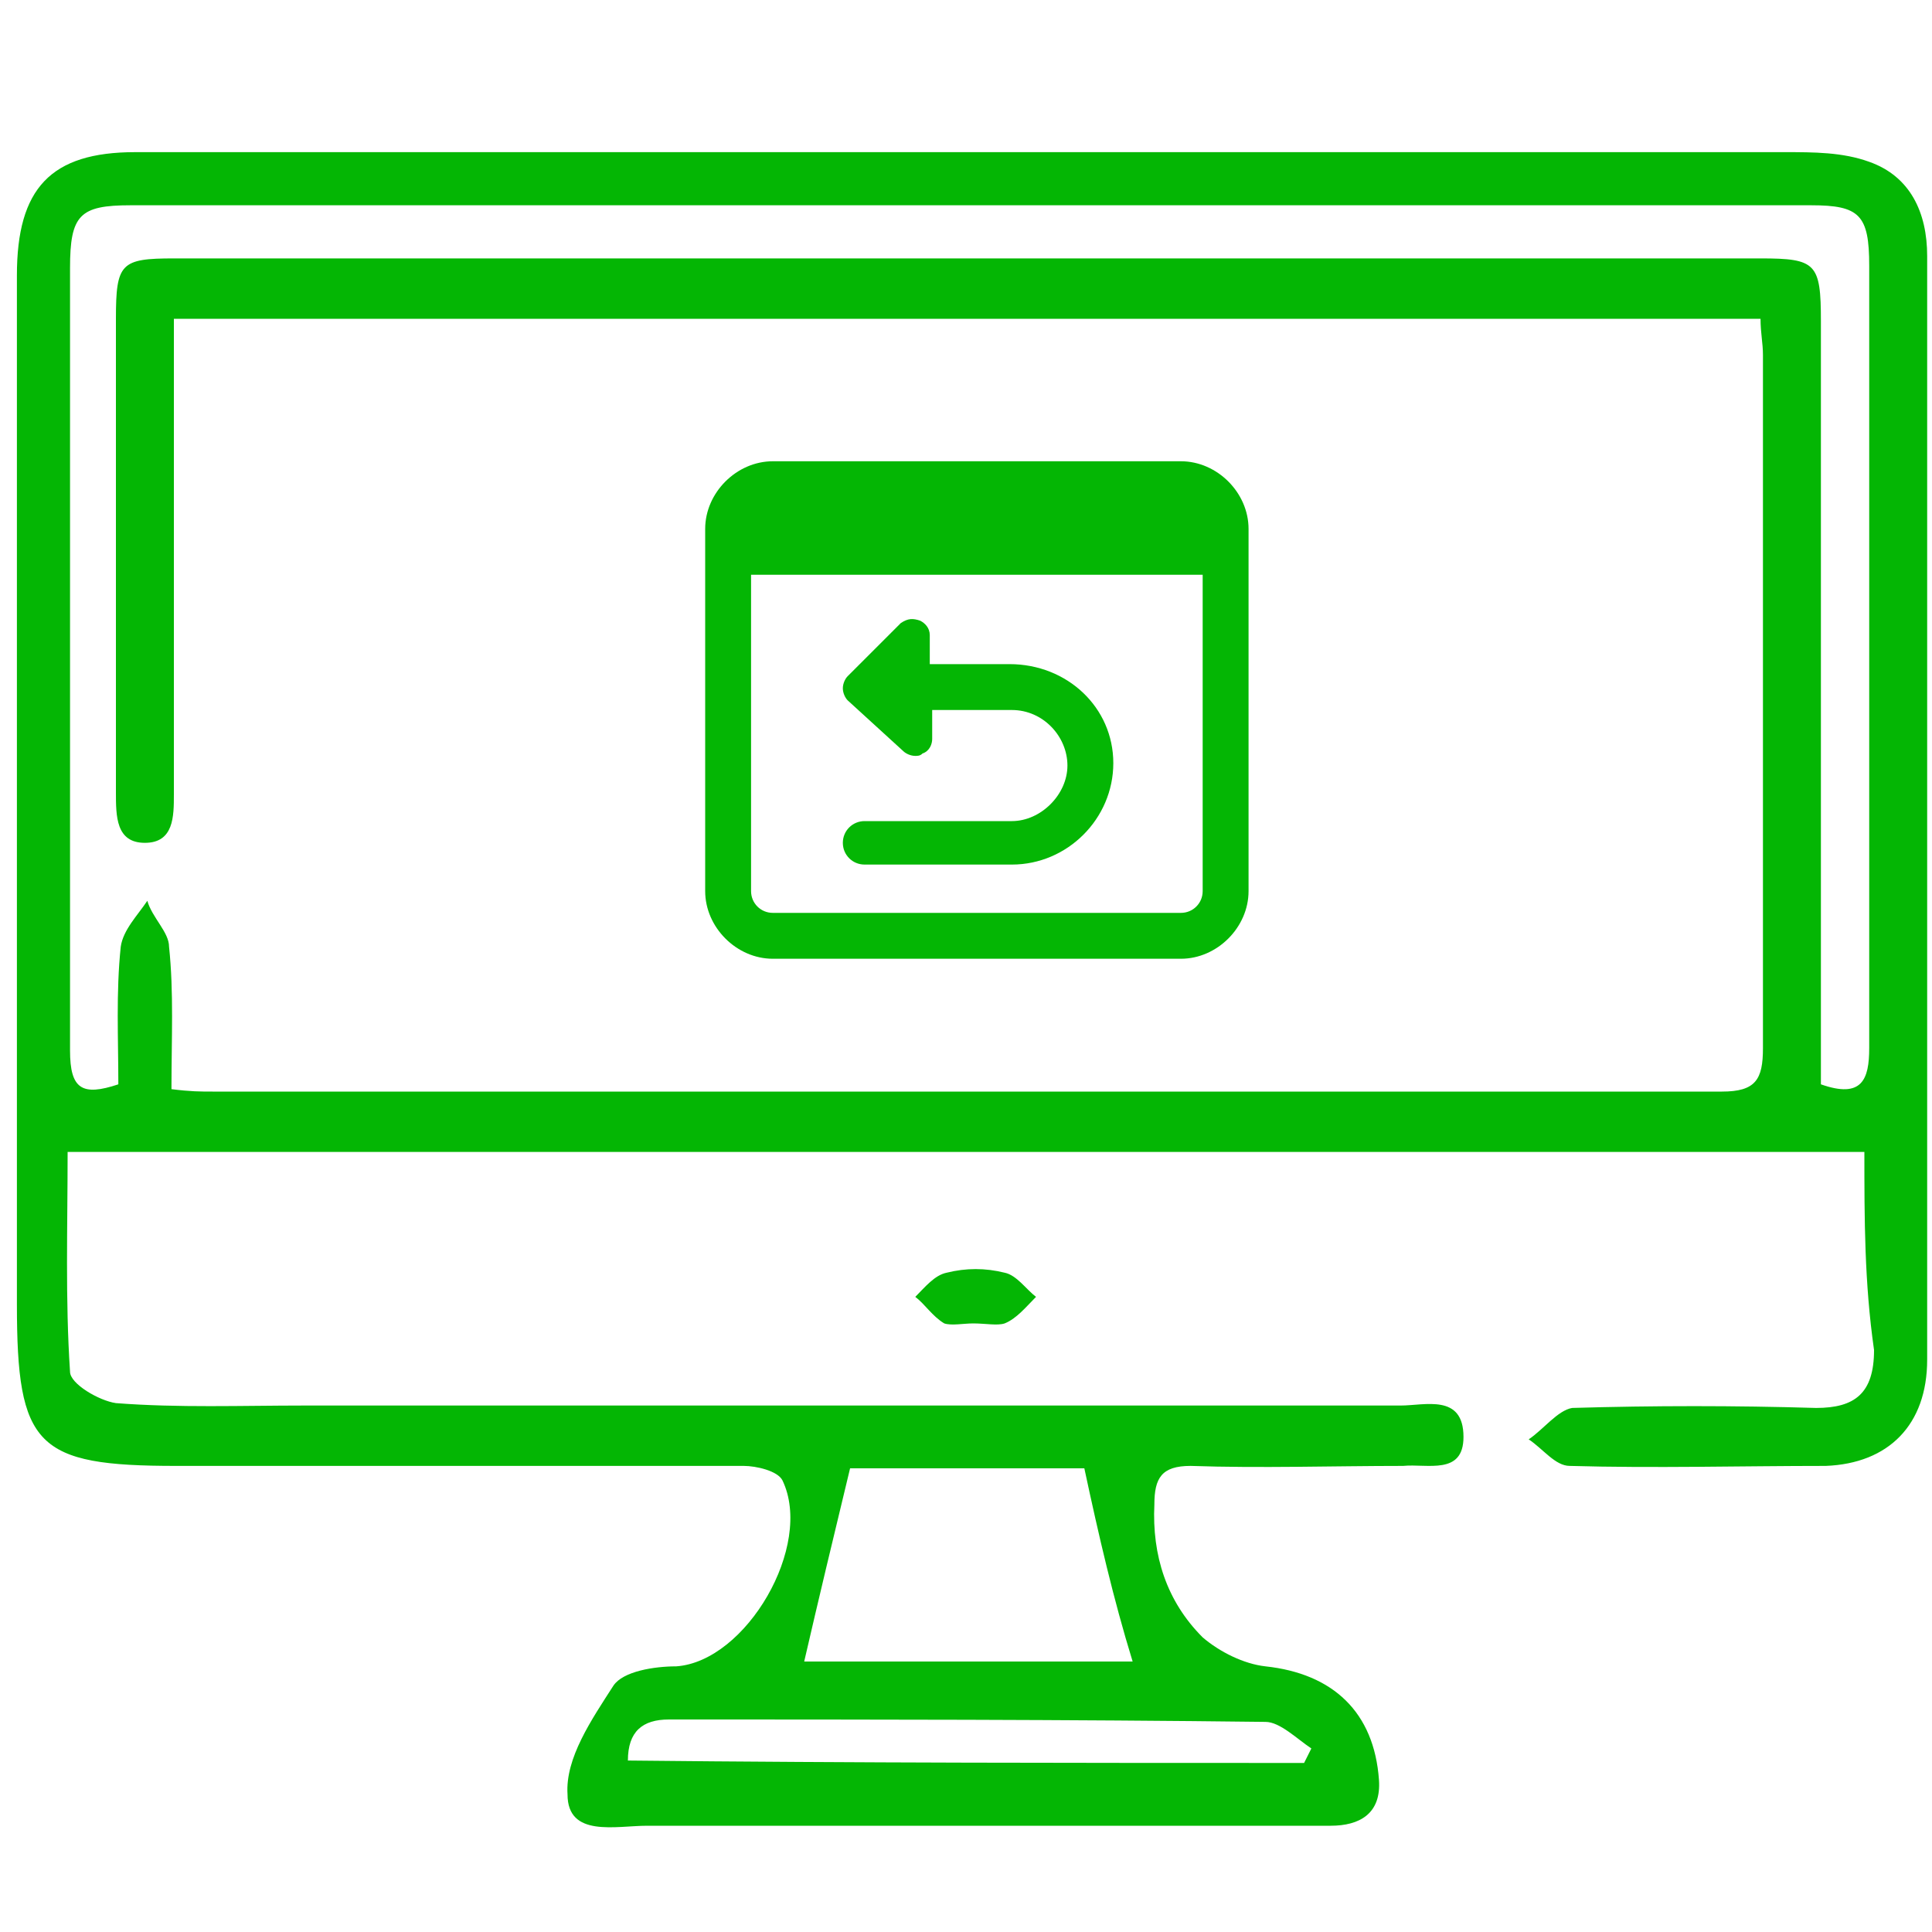 <?xml version="1.0" encoding="utf-8"?>
<!-- Generator: Adobe Illustrator 24.0.0, SVG Export Plug-In . SVG Version: 6.00 Build 0)  -->
<svg version="1.1" id="Layer_1" xmlns="http://www.w3.org/2000/svg" xmlns:xlink="http://www.w3.org/1999/xlink" x="0px" y="0px"
	 viewBox="0 0 80 80" style="enable-background:new 0 0 80 80;" xml:space="preserve">
<style type="text/css">
	.st0{fill:#FFFFFF;}
	.st1{fill:#04B604;}
</style>
<rect class="st0" width="80" height="80"/>
<path class="st1" d="M77.2,47.7c-24.9,0-49.5,0-74.4,0c0,3.1-0.1,6.1,0.1,9.1c0,0.5,1.2,1.2,1.9,1.3c2.6,0.2,5.2,0.1,7.8,0.1
	c15.1,0,30.2,0,45.4,0c1,0,2.6-0.5,2.6,1.3c0,1.6-1.5,1.1-2.5,1.2c-2.9,0-5.9,0.1-8.8,0c-1.2,0-1.5,0.5-1.5,1.6
	c-0.1,2.1,0.5,4,2,5.5c0.7,0.6,1.7,1.1,2.6,1.2c2.8,0.3,4.5,1.9,4.7,4.7c0.1,1.4-0.8,1.9-2,1.9c-2.3,0-4.6,0-6.9,0
	c-7.1,0-14.2,0-21.4,0c-1.3,0-3.3,0.5-3.3-1.3c-0.1-1.5,1-3.1,1.9-4.5c0.4-0.6,1.7-0.8,2.6-0.8c2.9-0.2,5.7-5,4.4-7.7
	c-0.2-0.4-1.1-0.6-1.6-0.6c-7.8,0-15.7,0-23.5,0c-5.8,0-6.6-0.8-6.6-6.7c0-14.2,0-28.4,0-42.6c0-3.6,1.4-5.1,4.9-5.1
	c22.8,0,45.6,0,68.3,0c1.2,0,2.4,0,3.5,0.4c1.7,0.6,2.4,2.1,2.4,3.9c0,15.2,0,30.5,0,45.7c0,2.7-1.6,4.3-4.2,4.4
	c-3.5,0-7.1,0.1-10.6,0c-0.6,0-1.1-0.7-1.7-1.1c0.6-0.4,1.2-1.2,1.8-1.3c3.4-0.1,6.7-0.1,10.1,0c1.6,0,2.4-0.6,2.4-2.4
	C77.2,53.1,77.2,50.5,77.2,47.7z M7.1,45.1c0.8,0.1,1.2,0.1,1.7,0.1c20.8,0,41.7,0,62.5,0c1.4,0,1.7-0.5,1.7-1.8
	c0-9.6,0-19.1,0-28.7c0-0.5-0.1-0.9-0.1-1.5c-21.9,0-43.7,0-65.7,0c0,0.8,0,1.5,0,2.3c0,5.8,0,11.6,0,17.4c0,0.9,0,2-1.2,2
	c-1.2,0-1.2-1.1-1.2-2.1c0-6.5,0-13,0-19.6c0-2.3,0.2-2.5,2.4-2.5c21.9,0,43.8,0,65.7,0c2.3,0,2.5,0.2,2.5,2.6c0,9.9,0,19.8,0,29.6
	c0,0.7,0,1.4,0,2c1.7,0.6,2-0.2,2-1.5c0-10.8,0-21.6,0-32.4c0-2.1-0.4-2.5-2.4-2.5c-23.2,0-46.4,0-69.6,0c-2.1,0-2.5,0.4-2.5,2.6
	c0,10.8,0,21.6,0,32.4c0,1.6,0.5,1.9,2,1.4c0-1.9-0.1-3.8,0.1-5.7c0.1-0.7,0.7-1.3,1.1-1.9C6.3,38,7,38.6,7,39.2
	C7.2,41.1,7.1,43,7.1,45.1z M44.9,60.8c-3.2,0-6.7,0-9.7,0c-0.7,2.9-1.3,5.4-1.9,8c4.5,0,9.2,0,13.6,0
	C46.1,66.2,45.5,63.6,44.9,60.8z M54,73c0.1-0.2,0.2-0.4,0.3-0.6c-0.6-0.4-1.3-1.1-1.9-1.1c-8.2-0.1-16.5-0.1-24.7-0.1
	c-1.1,0-1.7,0.5-1.7,1.7C35.4,73,44.7,73,54,73z"/>
<path class="st1" d="M40.3,54.8c-0.4,0-0.9,0.1-1.2,0c-0.5-0.3-0.8-0.8-1.2-1.1c0.4-0.4,0.8-0.9,1.3-1c0.8-0.2,1.6-0.2,2.4,0
	c0.5,0.1,0.9,0.7,1.3,1c-0.4,0.4-0.8,0.9-1.3,1.1C41.3,54.9,40.8,54.8,40.3,54.8C40.3,54.8,40.3,54.8,40.3,54.8z"/>
<g>
	<path class="st1" d="M41.8,27.5h-3.3v-1.2c0-0.3-0.2-0.5-0.4-0.6c-0.3-0.1-0.5-0.1-0.8,0.1L35.1,28c-0.1,0.1-0.2,0.3-0.2,0.5
		s0.1,0.4,0.2,0.5l2.3,2.1c0.1,0.1,0.3,0.2,0.5,0.2c0.1,0,0.2,0,0.3-0.1c0.3-0.1,0.4-0.4,0.4-0.6v-1.2h3.3c1.3,0,2.3,1.1,2.3,2.3
		s-1.1,2.3-2.3,2.3h-6.1c-0.5,0-0.9,0.4-0.9,0.9s0.4,0.9,0.9,0.9h6.1c2.3,0,4.2-1.9,4.2-4.2S44.2,27.5,41.8,27.5L41.8,27.5z
		 M41.8,27.5"/>
	<path class="st1" d="M48.9,19.1H32c-1.5,0-2.8,1.3-2.8,2.8v15c0,1.5,1.3,2.8,2.8,2.8h16.9c1.5,0,2.8-1.3,2.8-2.8v-15
		C51.7,20.4,50.4,19.1,48.9,19.1L48.9,19.1z M48.9,37.8H32c-0.5,0-0.9-0.4-0.9-0.9V23.8h18.7v13.1C49.8,37.4,49.4,37.8,48.9,37.8
		L48.9,37.8z M48.9,37.8"/>
</g>
</svg>
